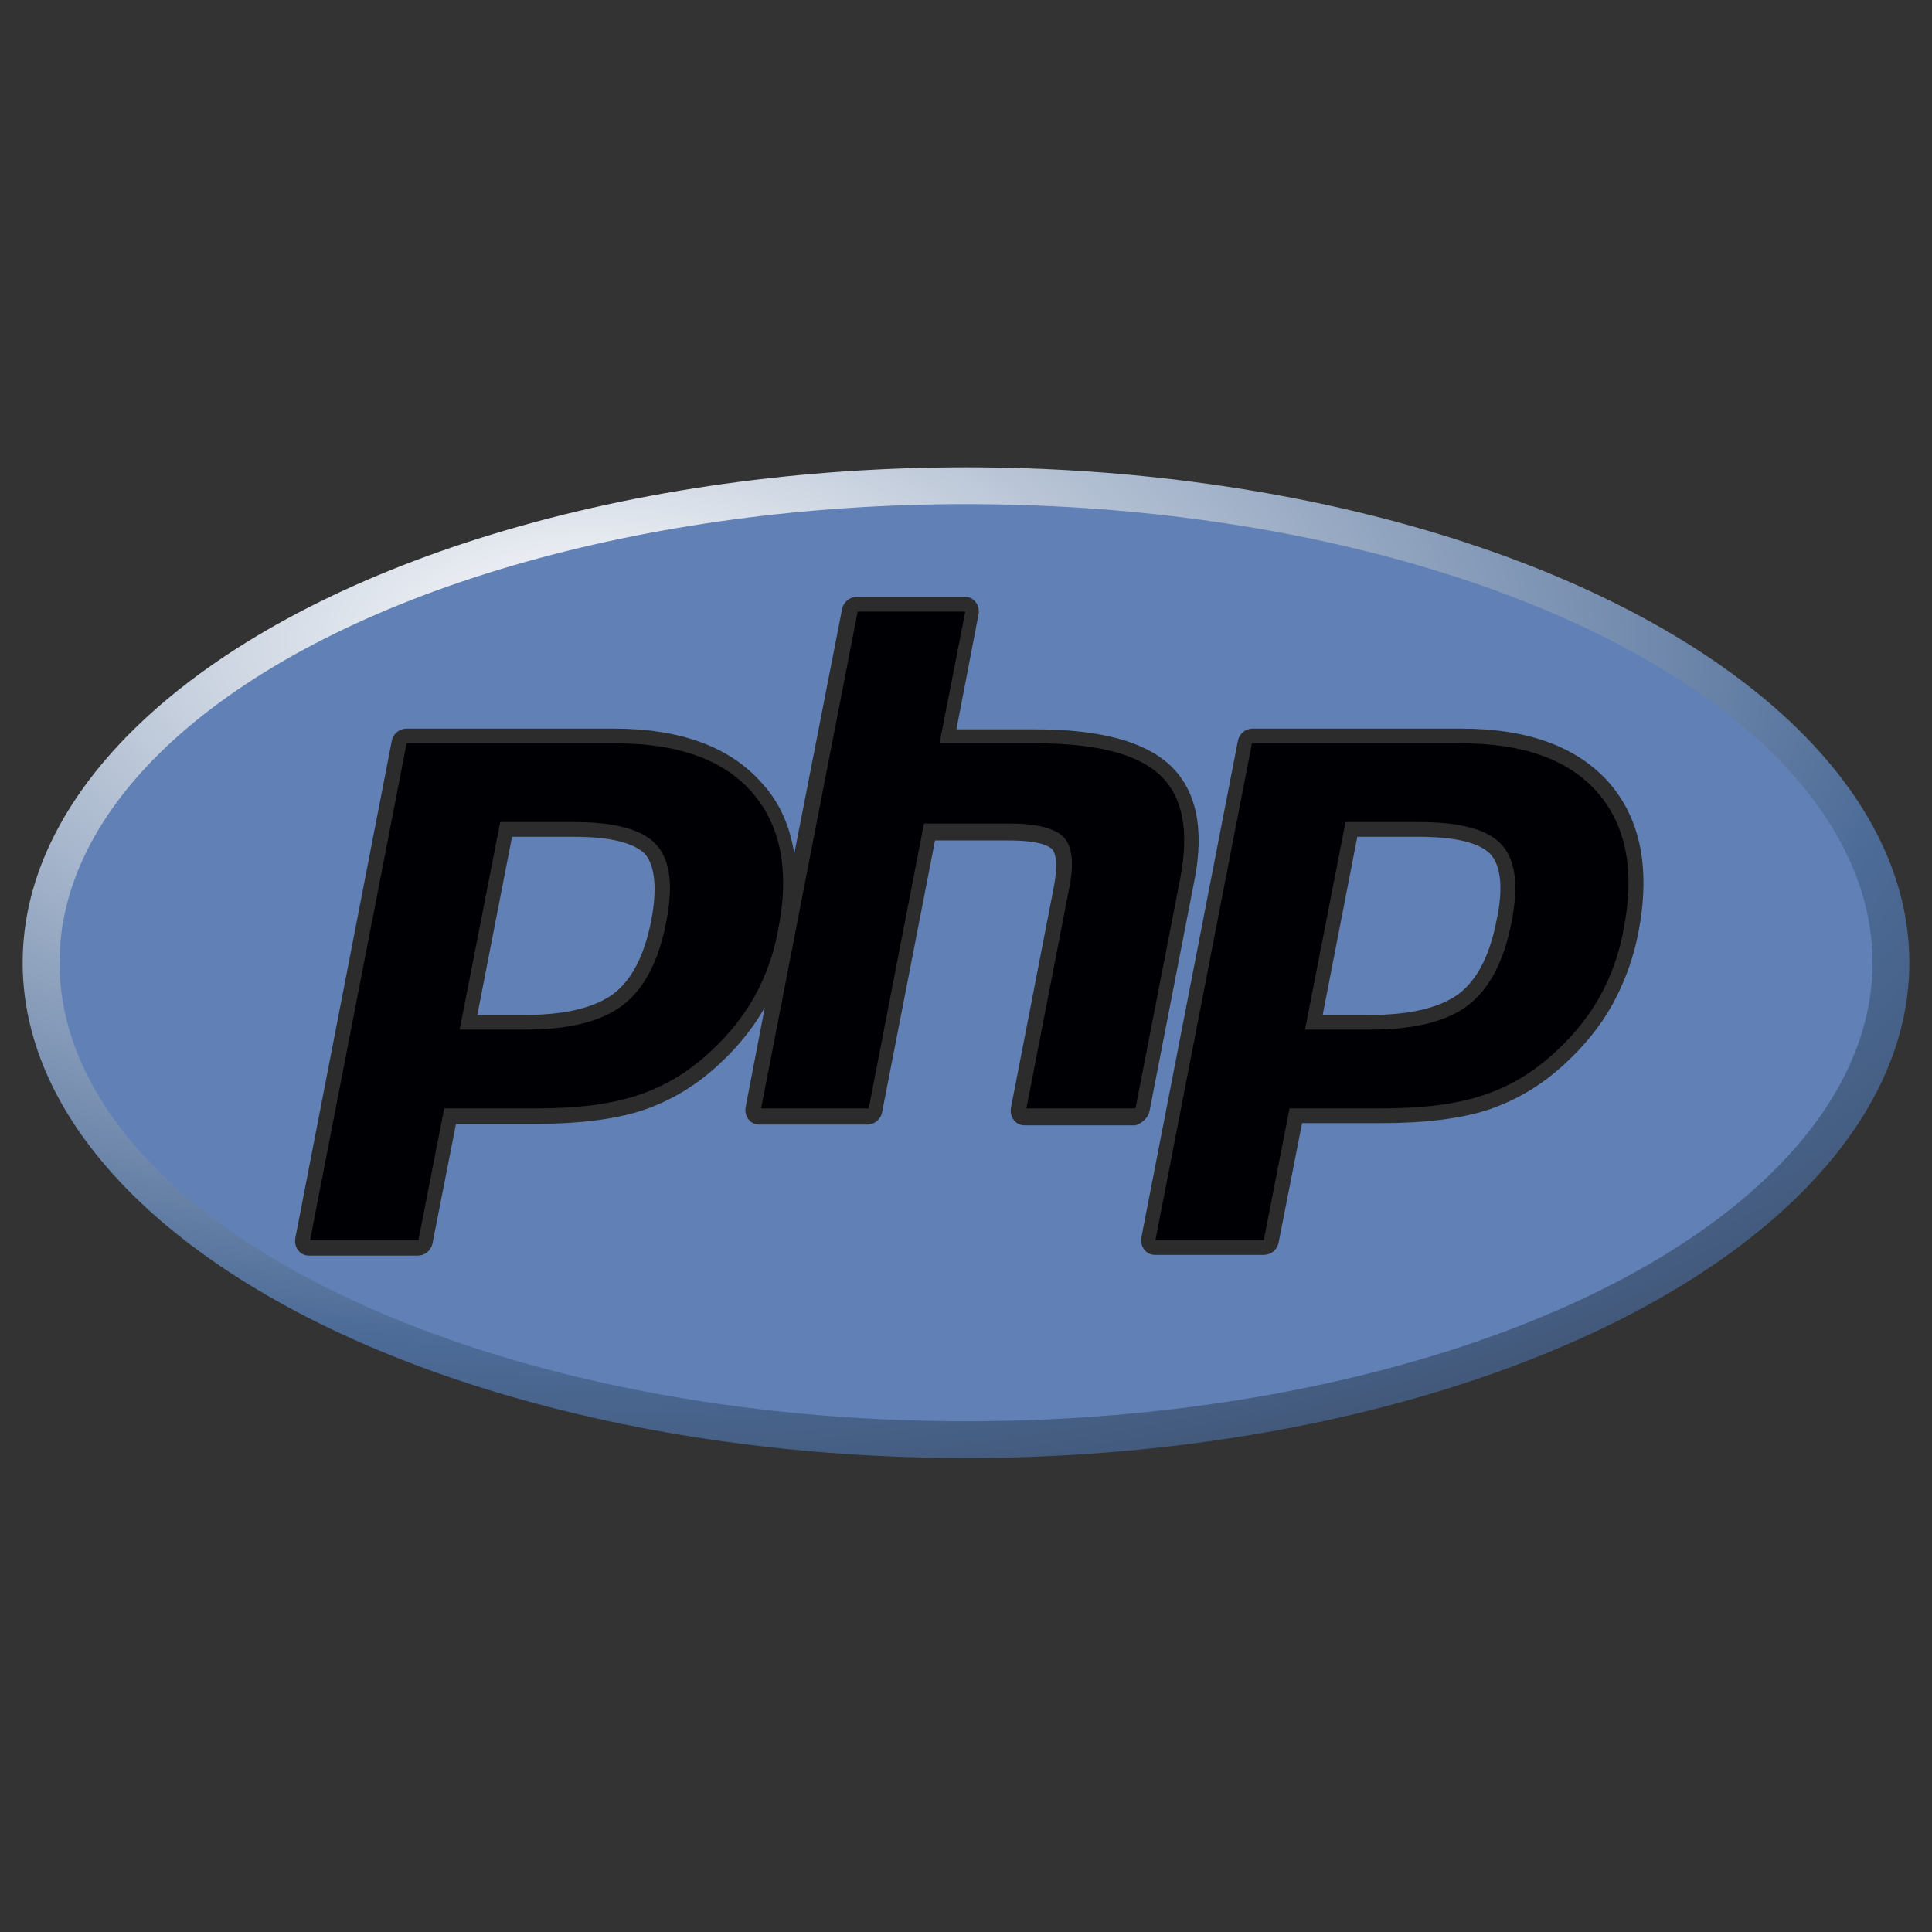 <svg width="40" height="40" viewBox="0 0 40 40" fill="none" xmlns="http://www.w3.org/2000/svg">
<rect x="0" y="0" width="40" height="40" fill="#333333" stroke="none"/>
<ellipse cx="20" cy="19.931" rx="19.531" ry="10.256" fill="url(#paint0_radial_13_302)"/>
<ellipse cx="20" cy="19.931" rx="18.768" ry="9.494" fill="#6181B6"/>
<path fill-rule="evenodd" clip-rule="evenodd" d="M23.799 23.009L24.73 18.224C24.944 17.142 24.761 16.334 24.211 15.831C23.677 15.344 22.762 15.1 21.419 15.1H19.802L20.259 12.723C20.275 12.631 20.259 12.54 20.198 12.464C20.137 12.387 20.061 12.357 19.97 12.357H17.742C17.589 12.357 17.467 12.464 17.436 12.601L16.445 17.675C16.353 17.096 16.14 16.609 15.773 16.212C15.117 15.466 14.095 15.085 12.706 15.085H8.419C8.266 15.085 8.144 15.191 8.113 15.329L6.115 25.63C6.099 25.721 6.115 25.813 6.176 25.889C6.237 25.965 6.313 25.996 6.404 25.996H8.647C8.8 25.996 8.922 25.889 8.953 25.752L9.441 23.268H11.104C11.974 23.268 12.722 23.177 13.286 22.994C13.881 22.796 14.415 22.476 14.888 22.034C15.27 21.683 15.59 21.287 15.834 20.86L15.438 22.918C15.422 23.009 15.438 23.1 15.499 23.177C15.56 23.253 15.636 23.283 15.727 23.283H17.955C18.108 23.283 18.23 23.177 18.261 23.039L19.359 17.401H20.885C21.541 17.401 21.724 17.523 21.785 17.584C21.831 17.63 21.923 17.812 21.816 18.376L20.931 22.933C20.916 23.024 20.931 23.116 20.992 23.192C21.053 23.268 21.129 23.299 21.221 23.299H23.509C23.647 23.253 23.769 23.146 23.799 23.009ZM13.485 19.047C13.347 19.763 13.088 20.281 12.706 20.571C12.325 20.86 11.699 21.013 10.875 21.013H9.883L10.601 17.325H11.882C12.828 17.325 13.21 17.523 13.362 17.691C13.561 17.934 13.607 18.407 13.485 19.047Z" fill="#2C2C2C"/>
<path fill-rule="evenodd" clip-rule="evenodd" d="M33.321 16.212C32.665 15.466 31.642 15.085 30.254 15.085H25.936C25.783 15.085 25.661 15.191 25.631 15.329L23.632 25.615C23.616 25.706 23.632 25.798 23.693 25.874C23.754 25.95 23.83 25.981 23.922 25.981H26.165C26.317 25.981 26.439 25.874 26.47 25.737L26.958 23.253H28.621C29.491 23.253 30.239 23.161 30.803 22.979C31.398 22.78 31.932 22.46 32.405 22.018C32.802 21.653 33.138 21.241 33.382 20.799C33.626 20.357 33.809 19.87 33.916 19.336C34.175 18.011 33.977 16.974 33.321 16.212ZM30.986 19.047C30.849 19.763 30.59 20.281 30.208 20.571C29.827 20.86 29.201 21.013 28.377 21.013H27.385L28.102 17.325H29.384C30.33 17.325 30.712 17.523 30.864 17.691C31.078 17.934 31.124 18.407 30.986 19.047Z" fill="#2C2C2C"/>
<path fill-rule="evenodd" clip-rule="evenodd" d="M11.882 17.02C12.737 17.02 13.301 17.172 13.591 17.492C13.881 17.812 13.942 18.346 13.79 19.108C13.637 19.9 13.332 20.479 12.889 20.815C12.447 21.15 11.775 21.317 10.875 21.317H9.517L10.356 17.02H11.882ZM6.42 25.676H8.663L9.197 22.948H11.119C11.974 22.948 12.661 22.857 13.21 22.674C13.759 22.491 14.247 22.201 14.705 21.775C15.087 21.424 15.392 21.043 15.621 20.632C15.85 20.22 16.017 19.763 16.109 19.26C16.353 18.041 16.17 17.096 15.575 16.41C14.98 15.725 14.034 15.389 12.737 15.389H8.419L6.42 25.676Z" fill="#000004"/>
<path fill-rule="evenodd" clip-rule="evenodd" d="M17.757 12.662H19.985L19.451 15.389H21.434C22.686 15.389 23.54 15.603 24.013 16.045C24.486 16.487 24.623 17.188 24.44 18.163L23.509 22.948H21.251L22.136 18.392C22.243 17.873 22.197 17.523 22.029 17.34C21.862 17.157 21.48 17.051 20.916 17.051H19.13L17.986 22.948H15.758L17.757 12.662Z" fill="#000004"/>
<path fill-rule="evenodd" clip-rule="evenodd" d="M29.384 17.02C30.239 17.02 30.803 17.172 31.093 17.492C31.383 17.812 31.444 18.346 31.291 19.108C31.139 19.9 30.834 20.479 30.391 20.815C29.949 21.15 29.277 21.317 28.377 21.317H27.019L27.858 17.02H29.384ZM23.922 25.676H26.165L26.699 22.948H28.621C29.476 22.948 30.162 22.857 30.712 22.674C31.261 22.491 31.749 22.201 32.207 21.775C32.589 21.424 32.894 21.043 33.123 20.632C33.351 20.22 33.519 19.763 33.611 19.26C33.855 18.041 33.672 17.096 33.077 16.41C32.482 15.725 31.536 15.389 30.239 15.389H25.92L23.922 25.676Z" fill="#000004"/>
<defs>
<radialGradient id="paint0_radial_13_302" cx="0" cy="0" r="1" gradientUnits="userSpaceOnUse" gradientTransform="translate(12.195 13.282) scale(55.398 29.089)">
<stop stop-color="white"/>
<stop offset="0.5" stop-color="#4C6B97"/>
<stop offset="1" stop-color="#231F20"/>
</radialGradient>
</defs>
</svg>
